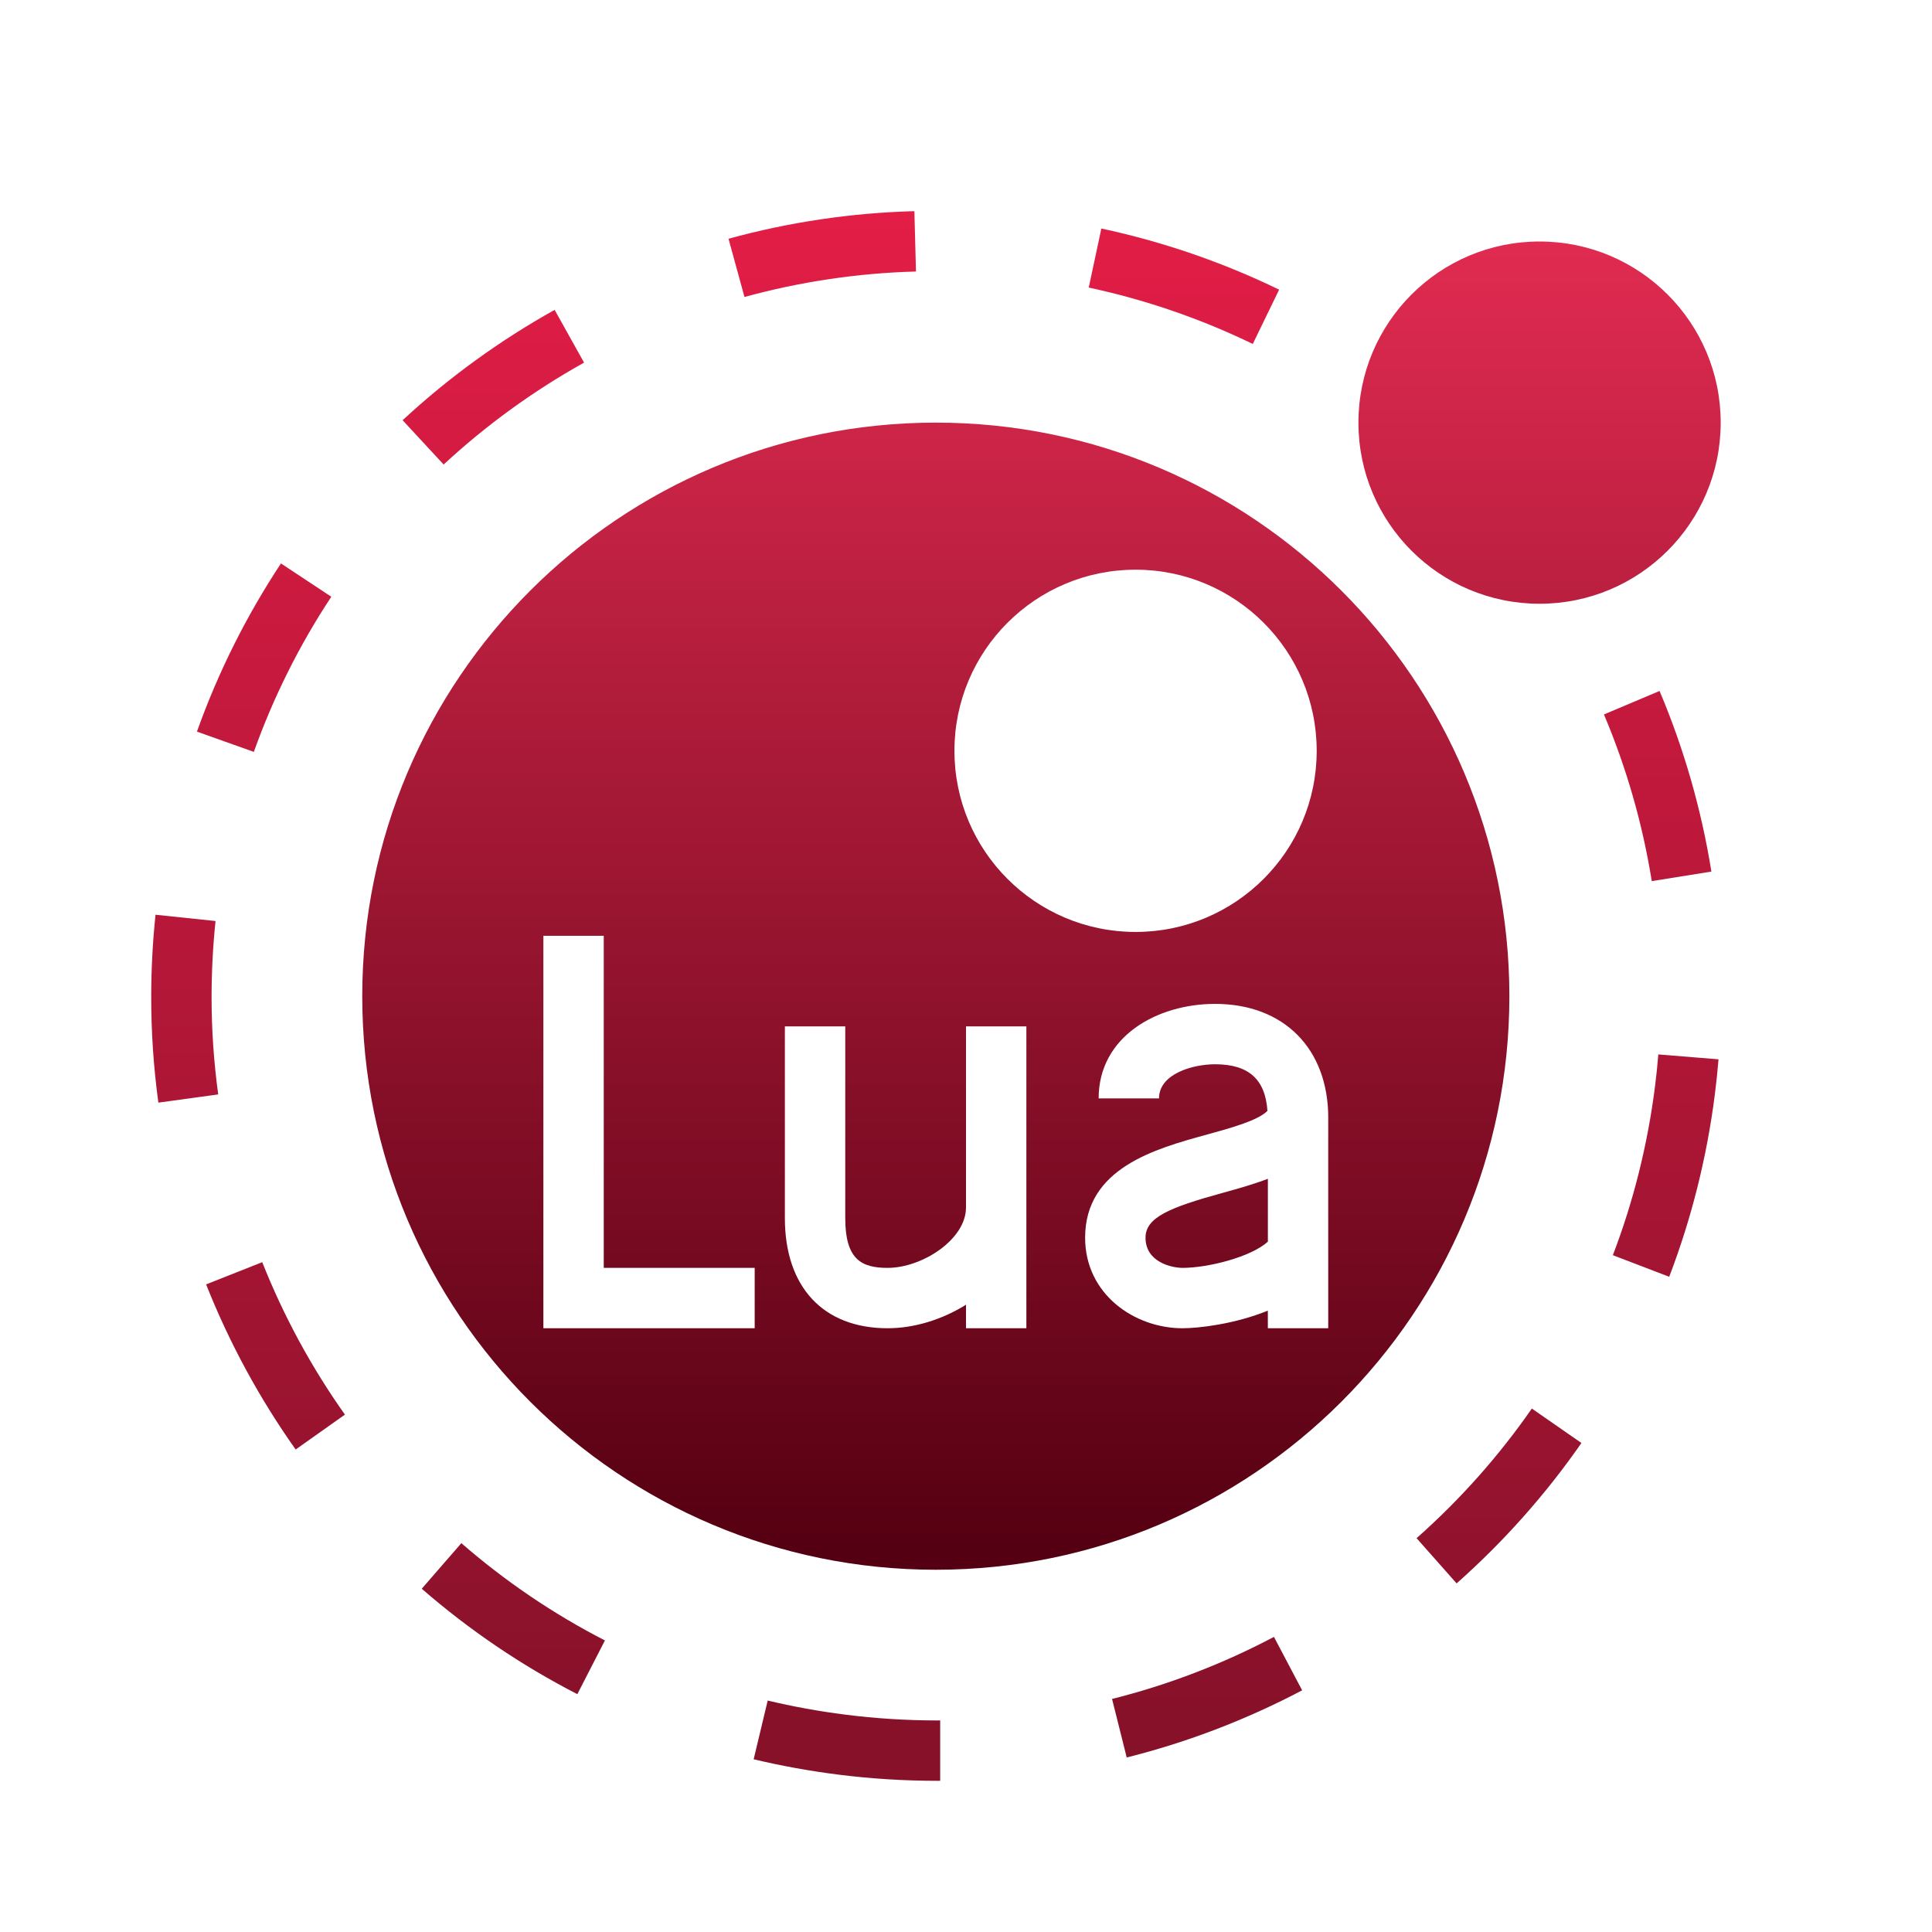 <svg xmlns="http://www.w3.org/2000/svg" xmlns:xlink="http://www.w3.org/1999/xlink" viewBox="0,0,256,256" width="64px" height="64px" fill-rule="nonzero"><defs><linearGradient x1="30.968" y1="7.277" x2="30.968" y2="56.553" gradientUnits="userSpaceOnUse" id="color-1"><stop offset="0" stop-color="#e21d46"></stop><stop offset="1" stop-color="#88112a"></stop></linearGradient><linearGradient x1="34.5" y1="7.021" x2="34.5" y2="51.281" gradientUnits="userSpaceOnUse" id="color-2"><stop offset="0" stop-color="#e42c52"></stop><stop offset="1" stop-color="#550012"></stop></linearGradient></defs><g fill="none" fill-rule="nonzero" stroke="none" stroke-width="1" stroke-linecap="butt" stroke-linejoin="miter" stroke-miterlimit="10" stroke-dasharray="" stroke-dashoffset="0" font-family="none" font-weight="none" font-size="none" text-anchor="none" style="mix-blend-mode: normal"><g transform="scale(4,4)"><path d="M31.062,58.992c-1.124,0 -2.231,-0.07 -3.319,-0.209c-0.938,-0.119 -1.871,-0.289 -2.777,-0.505l0.465,-1.945c0.835,0.199 1.698,0.356 2.564,0.466c1.008,0.128 2.034,0.193 3.049,0.193l0.101,-0.001v2l-0.072,0.001c-0.005,0 -0.008,0 -0.011,0zM37.324,58.219l-0.486,-1.939c1.858,-0.466 3.663,-1.157 5.363,-2.056l0.934,1.77c-1.842,0.971 -3.797,1.72 -5.811,2.225zM19.125,56.121c-1.849,-0.95 -3.582,-2.125 -5.154,-3.492l1.312,-1.51c1.45,1.262 3.051,2.347 4.756,3.223zM48.252,52.452l-1.326,-1.498c1.441,-1.275 2.726,-2.721 3.818,-4.294l1.643,1.141c-1.184,1.704 -2.575,3.269 -4.135,4.651zM9.794,48.017c-1.204,-1.701 -2.202,-3.541 -2.966,-5.47l1.859,-0.736c0.705,1.78 1.626,3.479 2.739,5.05zM55.295,42.295l-1.867,-0.715c0.682,-1.782 1.15,-3.657 1.394,-5.573c0.046,-0.361 0.084,-0.72 0.112,-1.078l1.994,0.162c-0.032,0.388 -0.072,0.777 -0.122,1.168c-0.264,2.074 -0.772,4.104 -1.511,6.036zM5.246,36.526c-0.158,-1.159 -0.238,-2.339 -0.237,-3.506c0,-0.9 0.048,-1.815 0.143,-2.718l1.988,0.208c-0.087,0.833 -0.131,1.679 -0.131,2.511c-0.001,1.076 0.073,2.164 0.22,3.233zM54.717,29.188c-0.304,-1.895 -0.837,-3.753 -1.584,-5.521l1.842,-0.778c0.81,1.916 1.388,3.929 1.717,5.983zM8.409,24.907l-1.885,-0.671c0.698,-1.959 1.635,-3.833 2.783,-5.571l1.668,1.103c-1.059,1.603 -1.922,3.332 -2.566,5.139zM50.28,18.68c-1.146,-1.543 -2.477,-2.947 -3.951,-4.173l1.277,-1.538c1.598,1.327 3.037,2.847 4.279,4.518zM14.696,15.388l-1.359,-1.468c1.526,-1.413 3.221,-2.643 5.036,-3.655l0.975,1.747c-1.678,0.935 -3.243,2.071 -4.652,3.376zM41.5,11.394c-1.723,-0.836 -3.551,-1.465 -5.434,-1.868l0.418,-1.956c2.04,0.437 4.021,1.118 5.889,2.025zM24.662,9.838l-0.529,-1.929c2.004,-0.551 4.075,-0.858 6.157,-0.914l0.053,1.999c-1.921,0.052 -3.832,0.336 -5.681,0.844z" fill="url(#color-1)"></path><path d="M40.498,39.517c0.526,-0.145 1.034,-0.289 1.502,-0.468v2.082c-0.562,0.512 -1.988,0.869 -2.827,0.869c-0.341,0 -1.226,-0.18 -1.226,-1c0,-0.669 0.787,-0.998 2.551,-1.483zM50,33c0,10.493 -8.507,19 -19,19c-10.493,0 -19,-8.507 -19,-19c0,-10.493 8.507,-19 19,-19c10.493,0 19,8.507 19,19zM31.617,24.872c0,3.314 2.686,6 6,6c3.314,0 6,-2.686 6,-6c0,-3.314 -2.686,-6 -6,-6c-3.314,0 -6,2.687 -6,6zM25,42h-5v-11h-2v13h7zM34,34h-2v6c0,1.059 -1.451,2 -2.596,2c-0.867,0 -1.404,-0.276 -1.404,-1.649v-6.351h-2v6.351c0,2.285 1.272,3.649 3.404,3.649c0.884,0 1.808,-0.288 2.596,-0.779v0.779h2v-4zM44,37.032c0,-2.295 -1.472,-3.777 -3.75,-3.777c-1.916,0 -3.856,1.075 -3.856,3.131h2c0,-0.824 1.139,-1.131 1.856,-1.131c1.116,0 1.668,0.5 1.736,1.555l-0.006,-0.006c-0.318,0.318 -1.219,0.566 -2.013,0.784c-1.697,0.467 -4.021,1.106 -4.021,3.412c0,1.878 1.64,3 3.226,3c0.529,0 1.728,-0.136 2.827,-0.583v0.583h2v-6.968zM51,8c-3.314,0 -6,2.686 -6,6c0,3.314 2.686,6 6,6c3.314,0 6,-2.686 6,-6c0,-3.314 -2.686,-6 -6,-6z" fill="url(#color-2)"></path></g></g></svg>